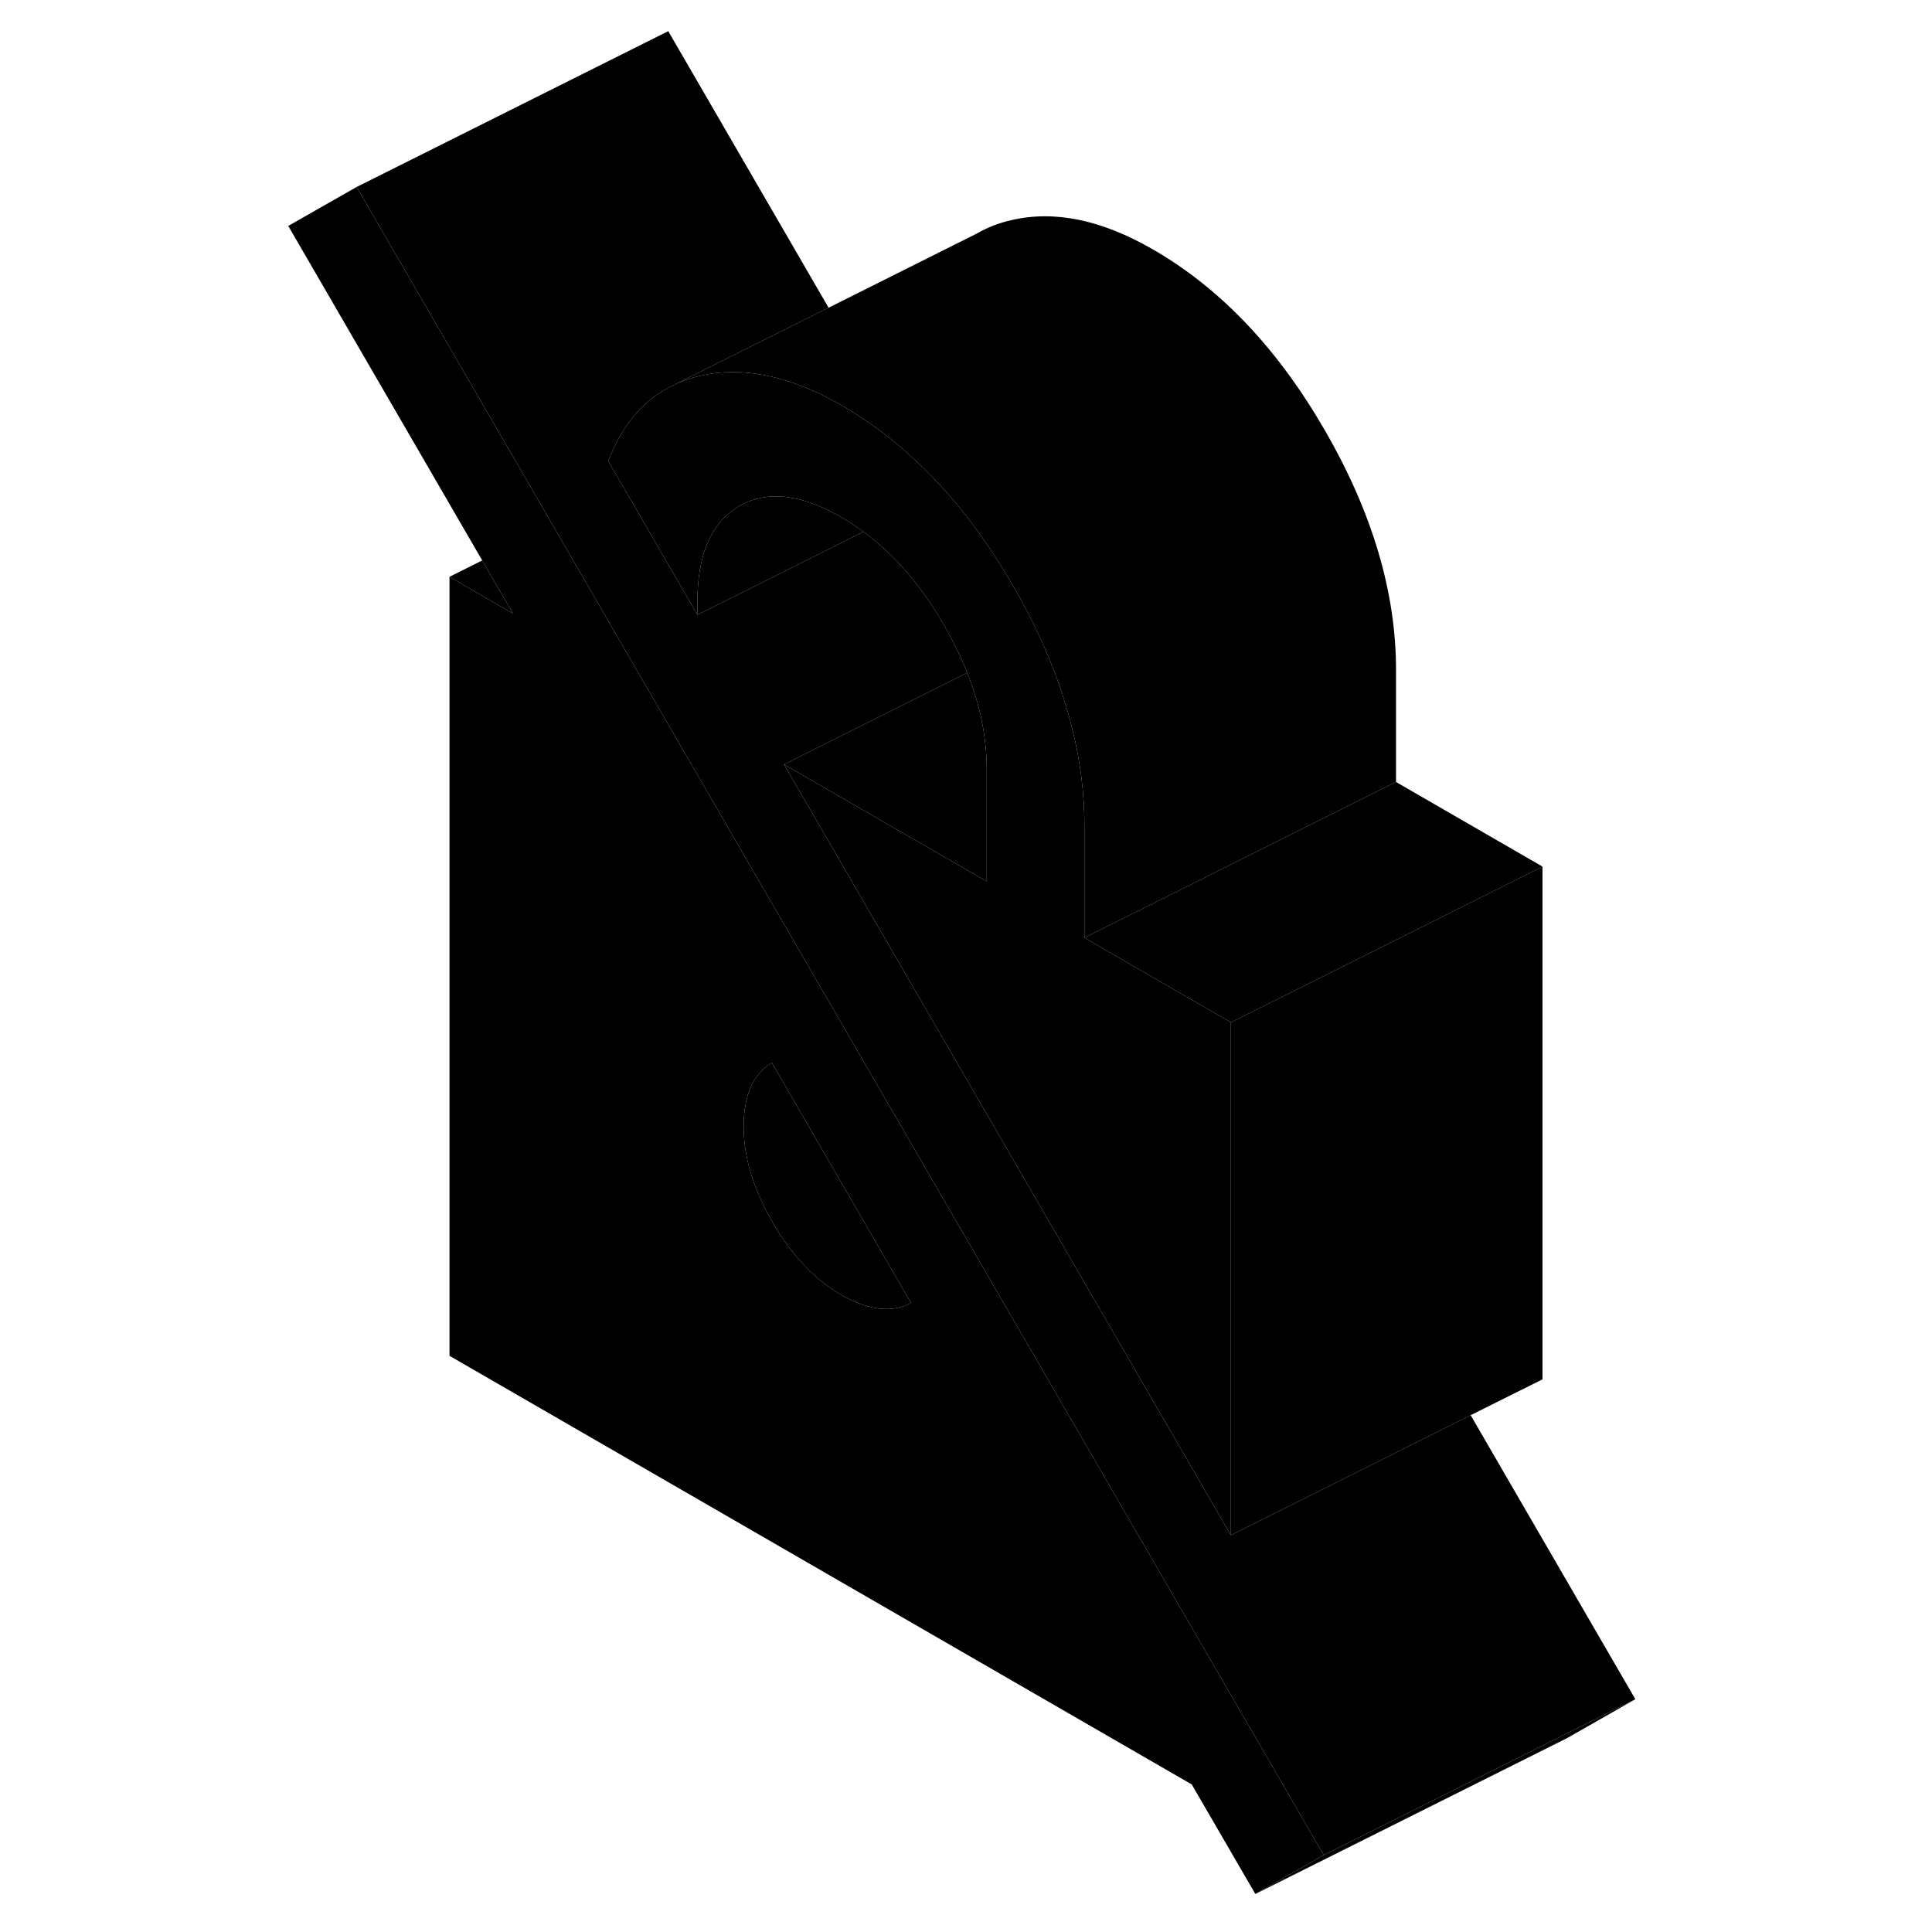 <svg width="24" height="24" viewBox="0 0 91 124" xmlns="http://www.w3.org/2000/svg" stroke-width="1px" stroke-linecap="round" stroke-linejoin="round">
    <path d="M62.5 65.62V98.53L58.93 92.37L33.82 49.06L46.83 56.57V49.38C46.83 47.35 46.42 45.28 45.58 43.18C45.19 42.19 44.7 41.18 44.12 40.17C42.65 37.61 40.92 35.6 38.91 34.13C38.45 33.79 37.98 33.48 37.5 33.2C35.55 32.07 33.84 31.66 32.35 31.95C31.85 32.05 31.37 32.23 30.92 32.5C29.14 33.55 28.26 35.6 28.26 38.65V39.46L23.59 31.4L22.54 29.6C23.39 27.37 24.68 25.79 26.43 24.87L26.93 24.62C27.4 24.41 27.89 24.25 28.41 24.13C30.01 23.75 31.69 23.81 33.47 24.29C34.77 24.63 36.11 25.21 37.5 26.01C39.27 27.03 40.93 28.27 42.48 29.76C43.06 30.31 43.62 30.89 44.17 31.5C45.76 33.28 47.22 35.34 48.55 37.65C49.17 38.72 49.73 39.79 50.22 40.86C51.13 42.82 51.83 44.77 52.3 46.7C52.84 48.82 53.1 50.92 53.1 53V60.19L54.73 61.13L62.5 65.62Z" class="pr-icon-iso-solid-stroke" stroke-linejoin="round"/>
    <path d="M49.99 87.21L32.35 56.78L18.98 33.71L6.39 12L2 14.5L14.45 35.97L16.42 39.38L12.35 37.02V87.02L59.99 114.53L64.07 121.56L68.46 119.06L49.99 87.21ZM39.97 83.99C39.21 83.92 38.39 83.62 37.5 83.11C35.78 82.11 34.3 80.56 33.08 78.44C32.8 77.96 32.56 77.49 32.35 77.02C31.6 75.4 31.23 73.83 31.23 72.3C31.23 71.28 31.39 70.42 31.7 69.73C31.88 69.35 32.09 69.03 32.35 68.76C32.55 68.54 32.78 68.36 33.04 68.21L41.06 82.05L41.97 83.62C41.39 83.95 40.73 84.07 39.97 83.99Z" class="pr-icon-iso-solid-stroke" stroke-linejoin="round"/>
    <path d="M46.83 49.38V56.57L33.82 49.06L45.58 43.18C46.42 45.28 46.83 47.35 46.83 49.38Z" class="pr-icon-iso-solid-stroke" stroke-linejoin="round"/>
    <path d="M38.91 34.13L32.35 37.42L28.26 39.46V38.65C28.26 35.6 29.14 33.55 30.92 32.5C31.37 32.23 31.85 32.05 32.35 31.95C33.84 31.66 35.55 32.07 37.5 33.2C37.98 33.48 38.45 33.79 38.91 34.13Z" class="pr-icon-iso-solid-stroke" stroke-linejoin="round"/>
    <path d="M82.5 55.62L67.71 63.02L63.1 65.32L62.5 65.62L54.73 61.13L53.1 60.19L53.94 59.77L58.55 57.47L63.16 55.16L73.1 50.19L82.5 55.62Z" class="pr-icon-iso-solid-stroke" stroke-linejoin="round"/>
    <path d="M41.97 83.62C41.39 83.95 40.73 84.07 39.97 83.99C39.21 83.92 38.39 83.62 37.5 83.11C35.78 82.11 34.3 80.56 33.08 78.44C32.8 77.96 32.56 77.49 32.35 77.02C31.6 75.4 31.23 73.83 31.23 72.3C31.23 71.28 31.39 70.42 31.7 69.73C31.88 69.35 32.09 69.03 32.35 68.76C32.55 68.54 32.78 68.36 33.04 68.21L41.06 82.05L41.97 83.62Z" class="pr-icon-iso-solid-stroke" stroke-linejoin="round"/>
    <path d="M88.46 109.06L84.07 111.56L64.07 121.56L68.46 119.06L83.93 111.32L88.46 109.06Z" class="pr-icon-iso-solid-stroke" stroke-linejoin="round"/>
    <path d="M88.46 109.06L83.93 111.32L68.46 119.06L49.99 87.21L32.35 56.78L18.98 33.71L6.39 12L26.39 2L36.68 19.75L32.15 22.01L26.43 24.87C24.68 25.79 23.39 27.37 22.54 29.6L23.59 31.4L28.26 39.46L32.35 37.42L38.91 34.13C40.92 35.6 42.65 37.61 44.12 40.17C44.7 41.18 45.19 42.19 45.58 43.18L33.82 49.06L58.93 92.37L62.5 98.53L66.3 96.63L77.89 90.83L88.46 109.06Z" class="pr-icon-iso-solid-stroke" stroke-linejoin="round"/>
    <path d="M73.1 43V50.19L63.16 55.16L58.55 57.47L53.94 59.77L53.1 60.19V53C53.1 50.92 52.84 48.82 52.3 46.7C51.83 44.77 51.13 42.82 50.22 40.86C49.73 39.79 49.17 38.72 48.55 37.65C47.22 35.34 45.76 33.28 44.17 31.5C43.62 30.89 43.06 30.31 42.48 29.76C40.93 28.27 39.27 27.03 37.5 26.01C36.11 25.21 34.77 24.63 33.47 24.29C31.69 23.81 30.01 23.75 28.41 24.13C27.89 24.25 27.4 24.41 26.93 24.62L32.15 22.01L36.68 19.75L46.23 14.97C46.89 14.59 47.61 14.31 48.41 14.13C51.18 13.48 54.21 14.11 57.5 16.01C61.84 18.51 65.52 22.39 68.55 27.65C71.58 32.9 73.1 38.02 73.1 43Z" class="pr-icon-iso-solid-stroke" stroke-linejoin="round"/>
    <path d="M82.5 55.62V88.53L77.89 90.83L66.3 96.63L62.5 98.53V65.62L63.1 65.32L67.71 63.02L82.5 55.62Z" class="pr-icon-iso-solid-stroke" stroke-linejoin="round"/>
    <path d="M46.42 14.88L46.23 14.97" class="pr-icon-iso-solid-stroke" stroke-miterlimit="10"/>
    <path d="M16.42 39.38L12.35 37.02L14.45 35.97L16.42 39.38Z" class="pr-icon-iso-solid-stroke" stroke-linejoin="round"/>
</svg>